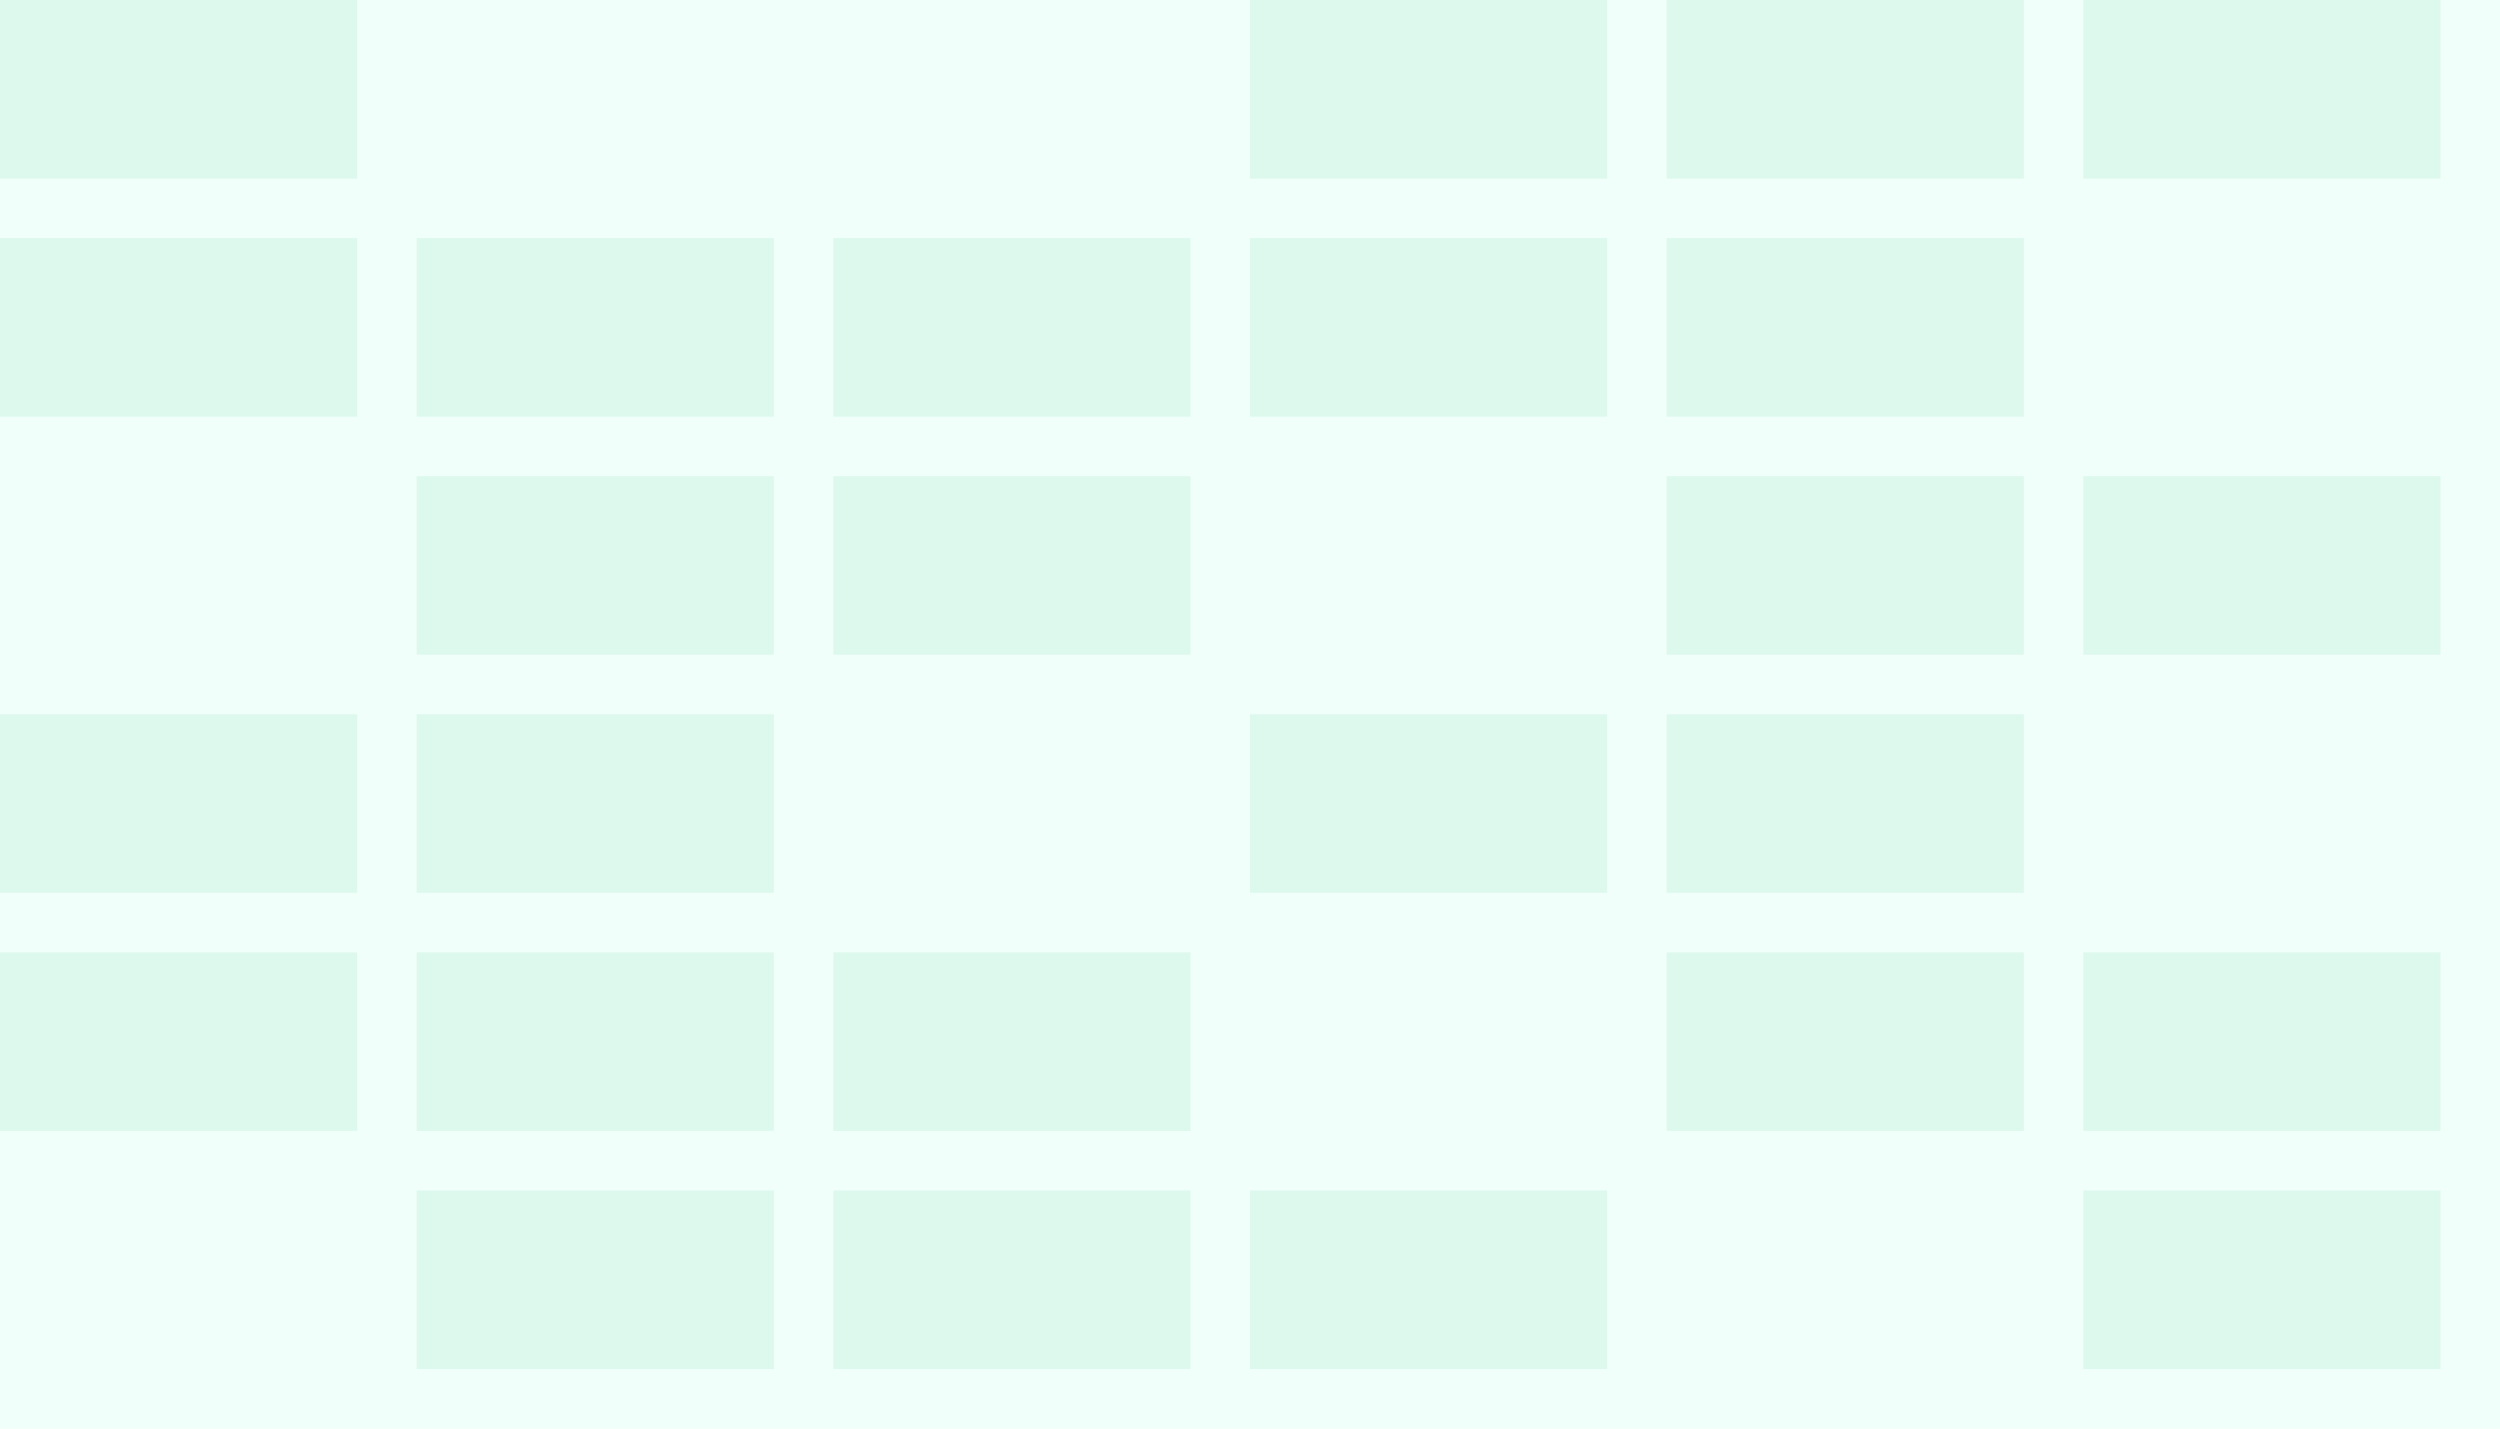 <svg width='84' height='48' viewBox='0 0 84 48' xmlns='http://www.w3.org/2000/svg'><rect width="100%" height="100%" fill="#f0fff9"/><path d='M0 0h12v6H0V0zm28 8h12v6H28V8zm14-8h12v6H42V0zm14 0h12v6H56V0zm0 8h12v6H56V8zM42 8h12v6H42V8zm0 16h12v6H42v-6zm14-8h12v6H56v-6zm14 0h12v6H70v-6zm0-16h12v6H70V0zM28 32h12v6H28v-6zM14 16h12v6H14v-6zM0 24h12v6H0v-6zm0 8h12v6H0v-6zm14 0h12v6H14v-6zm14 8h12v6H28v-6zm-14 0h12v6H14v-6zm28 0h12v6H42v-6zm14-8h12v6H56v-6zm0-8h12v6H56v-6zm14 8h12v6H70v-6zm0 8h12v6H70v-6zM14 24h12v6H14v-6zm14-8h12v6H28v-6zM14 8h12v6H14V8zM0 8h12v6H0V8z' fill='#02b875' fill-opacity='0.08' fill-rule='evenodd'/></svg>
